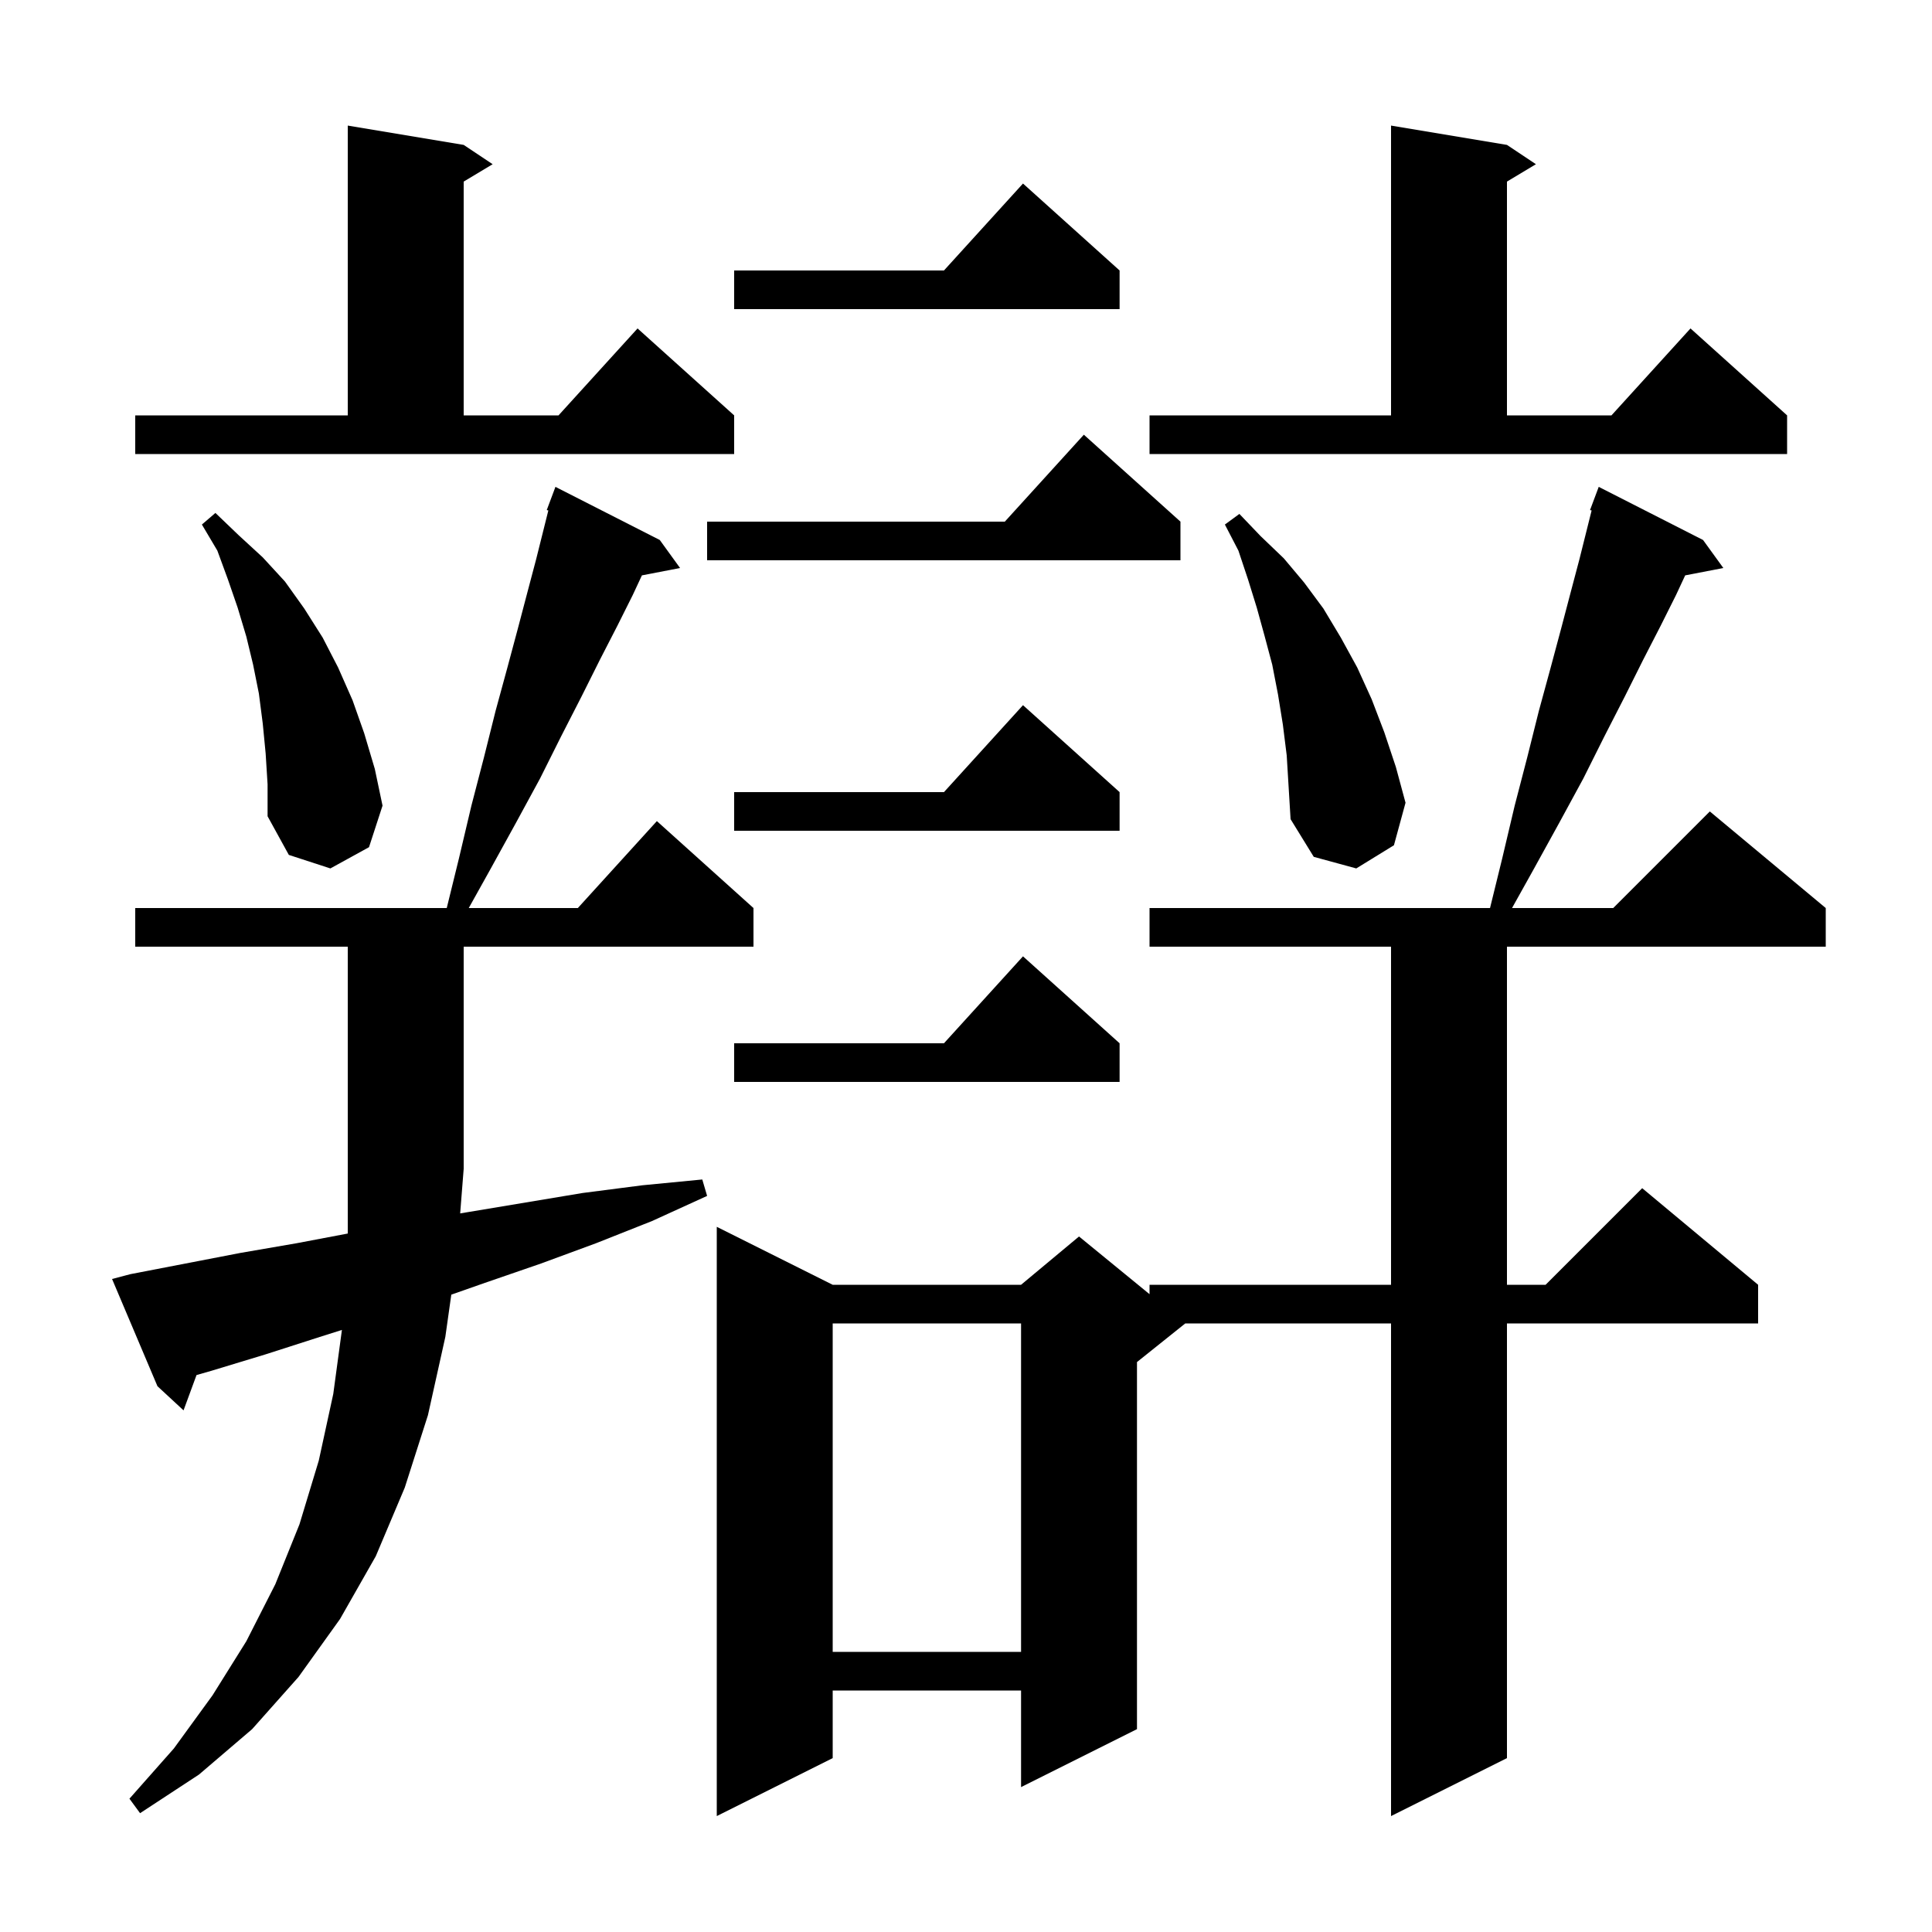 <svg xmlns="http://www.w3.org/2000/svg" xmlns:xlink="http://www.w3.org/1999/xlink" version="1.1" baseProfile="full" viewBox="0 0 200 200" width="200" height="200">
<g fill="black">
<path d="M 176.3 55.9 L 178.4 58.8 L 174.451 59.562 L 173.5 61.6 L 171.9 64.8 L 170.1 68.3 L 168.2 72.1 L 166.1 76.2 L 163.9 80.6 L 161.4 85.2 L 158.7 90.1 L 156.525 94.0 L 167.0 94.0 L 177.0 84.0 L 189.0 94.0 L 189.0 98.0 L 156.0 98.0 L 156.0 133.0 L 160.0 133.0 L 170.0 123.0 L 182.0 133.0 L 182.0 137.0 L 156.0 137.0 L 156.0 182.0 L 144.0 188.0 L 144.0 137.0 L 122.7 137.0 L 117.7 141.0 L 117.7 179.0 L 105.7 185.0 L 105.7 175.0 L 86.2 175.0 L 86.2 182.0 L 74.2 188.0 L 74.2 127.0 L 86.2 133.0 L 105.7 133.0 L 111.7 128.0 L 119.0 133.973 L 119.0 133.0 L 144.0 133.0 L 144.0 98.0 L 119.0 98.0 L 119.0 94.0 L 154.247 94.0 L 155.5 88.9 L 156.8 83.4 L 158.1 78.4 L 159.3 73.6 L 160.5 69.2 L 161.6 65.1 L 162.6 61.3 L 163.5 57.9 L 164.764 52.843 L 164.6 52.8 L 165.5 50.4 Z M 13.5 131.9 L 24.9 129.7 L 30.7 128.7 L 36.0 127.695 L 36.0 98.0 L 14.0 98.0 L 14.0 94.0 L 46.247 94.0 L 47.5 88.9 L 48.8 83.4 L 50.1 78.4 L 51.3 73.6 L 52.5 69.2 L 53.6 65.1 L 54.6 61.3 L 55.5 57.9 L 56.764 52.843 L 56.6 52.8 L 57.5 50.4 L 68.3 55.9 L 70.4 58.8 L 66.451 59.562 L 65.5 61.6 L 63.9 64.8 L 62.1 68.3 L 60.2 72.1 L 58.1 76.2 L 55.9 80.6 L 53.4 85.2 L 50.7 90.1 L 48.525 94.0 L 59.818 94.0 L 68.0 85.0 L 78.0 94.0 L 78.0 98.0 L 48.0 98.0 L 48.0 121.0 L 47.637 125.612 L 48.3 125.5 L 60.3 123.5 L 66.5 122.7 L 72.7 122.1 L 73.2 123.8 L 67.5 126.4 L 61.7 128.7 L 56.0 130.8 L 50.2 132.8 L 46.718 134.022 L 46.1 138.4 L 44.3 146.5 L 41.9 154.0 L 38.9 161.1 L 35.2 167.6 L 30.9 173.6 L 26.1 179.0 L 20.6 183.7 L 14.5 187.7 L 13.4 186.2 L 18.0 181.0 L 22.0 175.5 L 25.5 169.9 L 28.5 164.0 L 31.0 157.8 L 33.0 151.2 L 34.5 144.3 L 35.395 137.675 L 33.1 138.4 L 27.5 140.2 L 21.9 141.9 L 20.344 142.345 L 19.0 146.0 L 16.3 143.5 L 11.6 132.4 Z M 86.2 137.0 L 86.2 171.0 L 105.7 171.0 L 105.7 137.0 Z M 115.9 108.0 L 115.9 112.0 L 76.0 112.0 L 76.0 108.0 L 97.718 108.0 L 105.9 99.0 Z M 132.8 75.0 L 132.3 71.9 L 131.7 68.8 L 130.9 65.8 L 130.1 62.9 L 129.2 60.0 L 128.2 57.0 L 126.8 54.3 L 128.3 53.2 L 130.5 55.5 L 132.9 57.8 L 135.0 60.3 L 137.0 63.0 L 138.8 66.0 L 140.5 69.1 L 142.0 72.4 L 143.3 75.8 L 144.5 79.4 L 145.5 83.1 L 144.3 87.5 L 140.4 89.9 L 136.0 88.7 L 133.6 84.8 L 133.2 78.2 Z M 27.5 78.0 L 27.2 74.9 L 26.8 71.8 L 26.2 68.8 L 25.5 65.9 L 24.6 62.9 L 23.6 60.0 L 22.5 57.0 L 20.9 54.3 L 22.3 53.1 L 24.7 55.4 L 27.2 57.7 L 29.5 60.2 L 31.5 63.0 L 33.4 66.0 L 35.0 69.1 L 36.5 72.5 L 37.7 75.9 L 38.8 79.6 L 39.6 83.4 L 38.2 87.7 L 34.2 89.9 L 29.9 88.5 L 27.7 84.5 L 27.7 81.2 Z M 115.9 82.0 L 115.9 86.0 L 76.0 86.0 L 76.0 82.0 L 97.718 82.0 L 105.9 73.0 Z M 122.2 54.0 L 122.2 58.0 L 73.2 58.0 L 73.2 54.0 L 104.018 54.0 L 112.2 45.0 Z M 119.0 43.0 L 144.0 43.0 L 144.0 13.0 L 156.0 15.0 L 159.0 17.0 L 156.0 18.8 L 156.0 43.0 L 166.818 43.0 L 175.0 34.0 L 185.0 43.0 L 185.0 47.0 L 119.0 47.0 Z M 14.0 43.0 L 36.0 43.0 L 36.0 13.0 L 48.0 15.0 L 51.0 17.0 L 48.0 18.8 L 48.0 43.0 L 57.818 43.0 L 66.0 34.0 L 76.0 43.0 L 76.0 47.0 L 14.0 47.0 Z M 115.9 28.0 L 115.9 32.0 L 76.0 32.0 L 76.0 28.0 L 97.718 28.0 L 105.9 19.0 Z " />
</g>
</svg>
